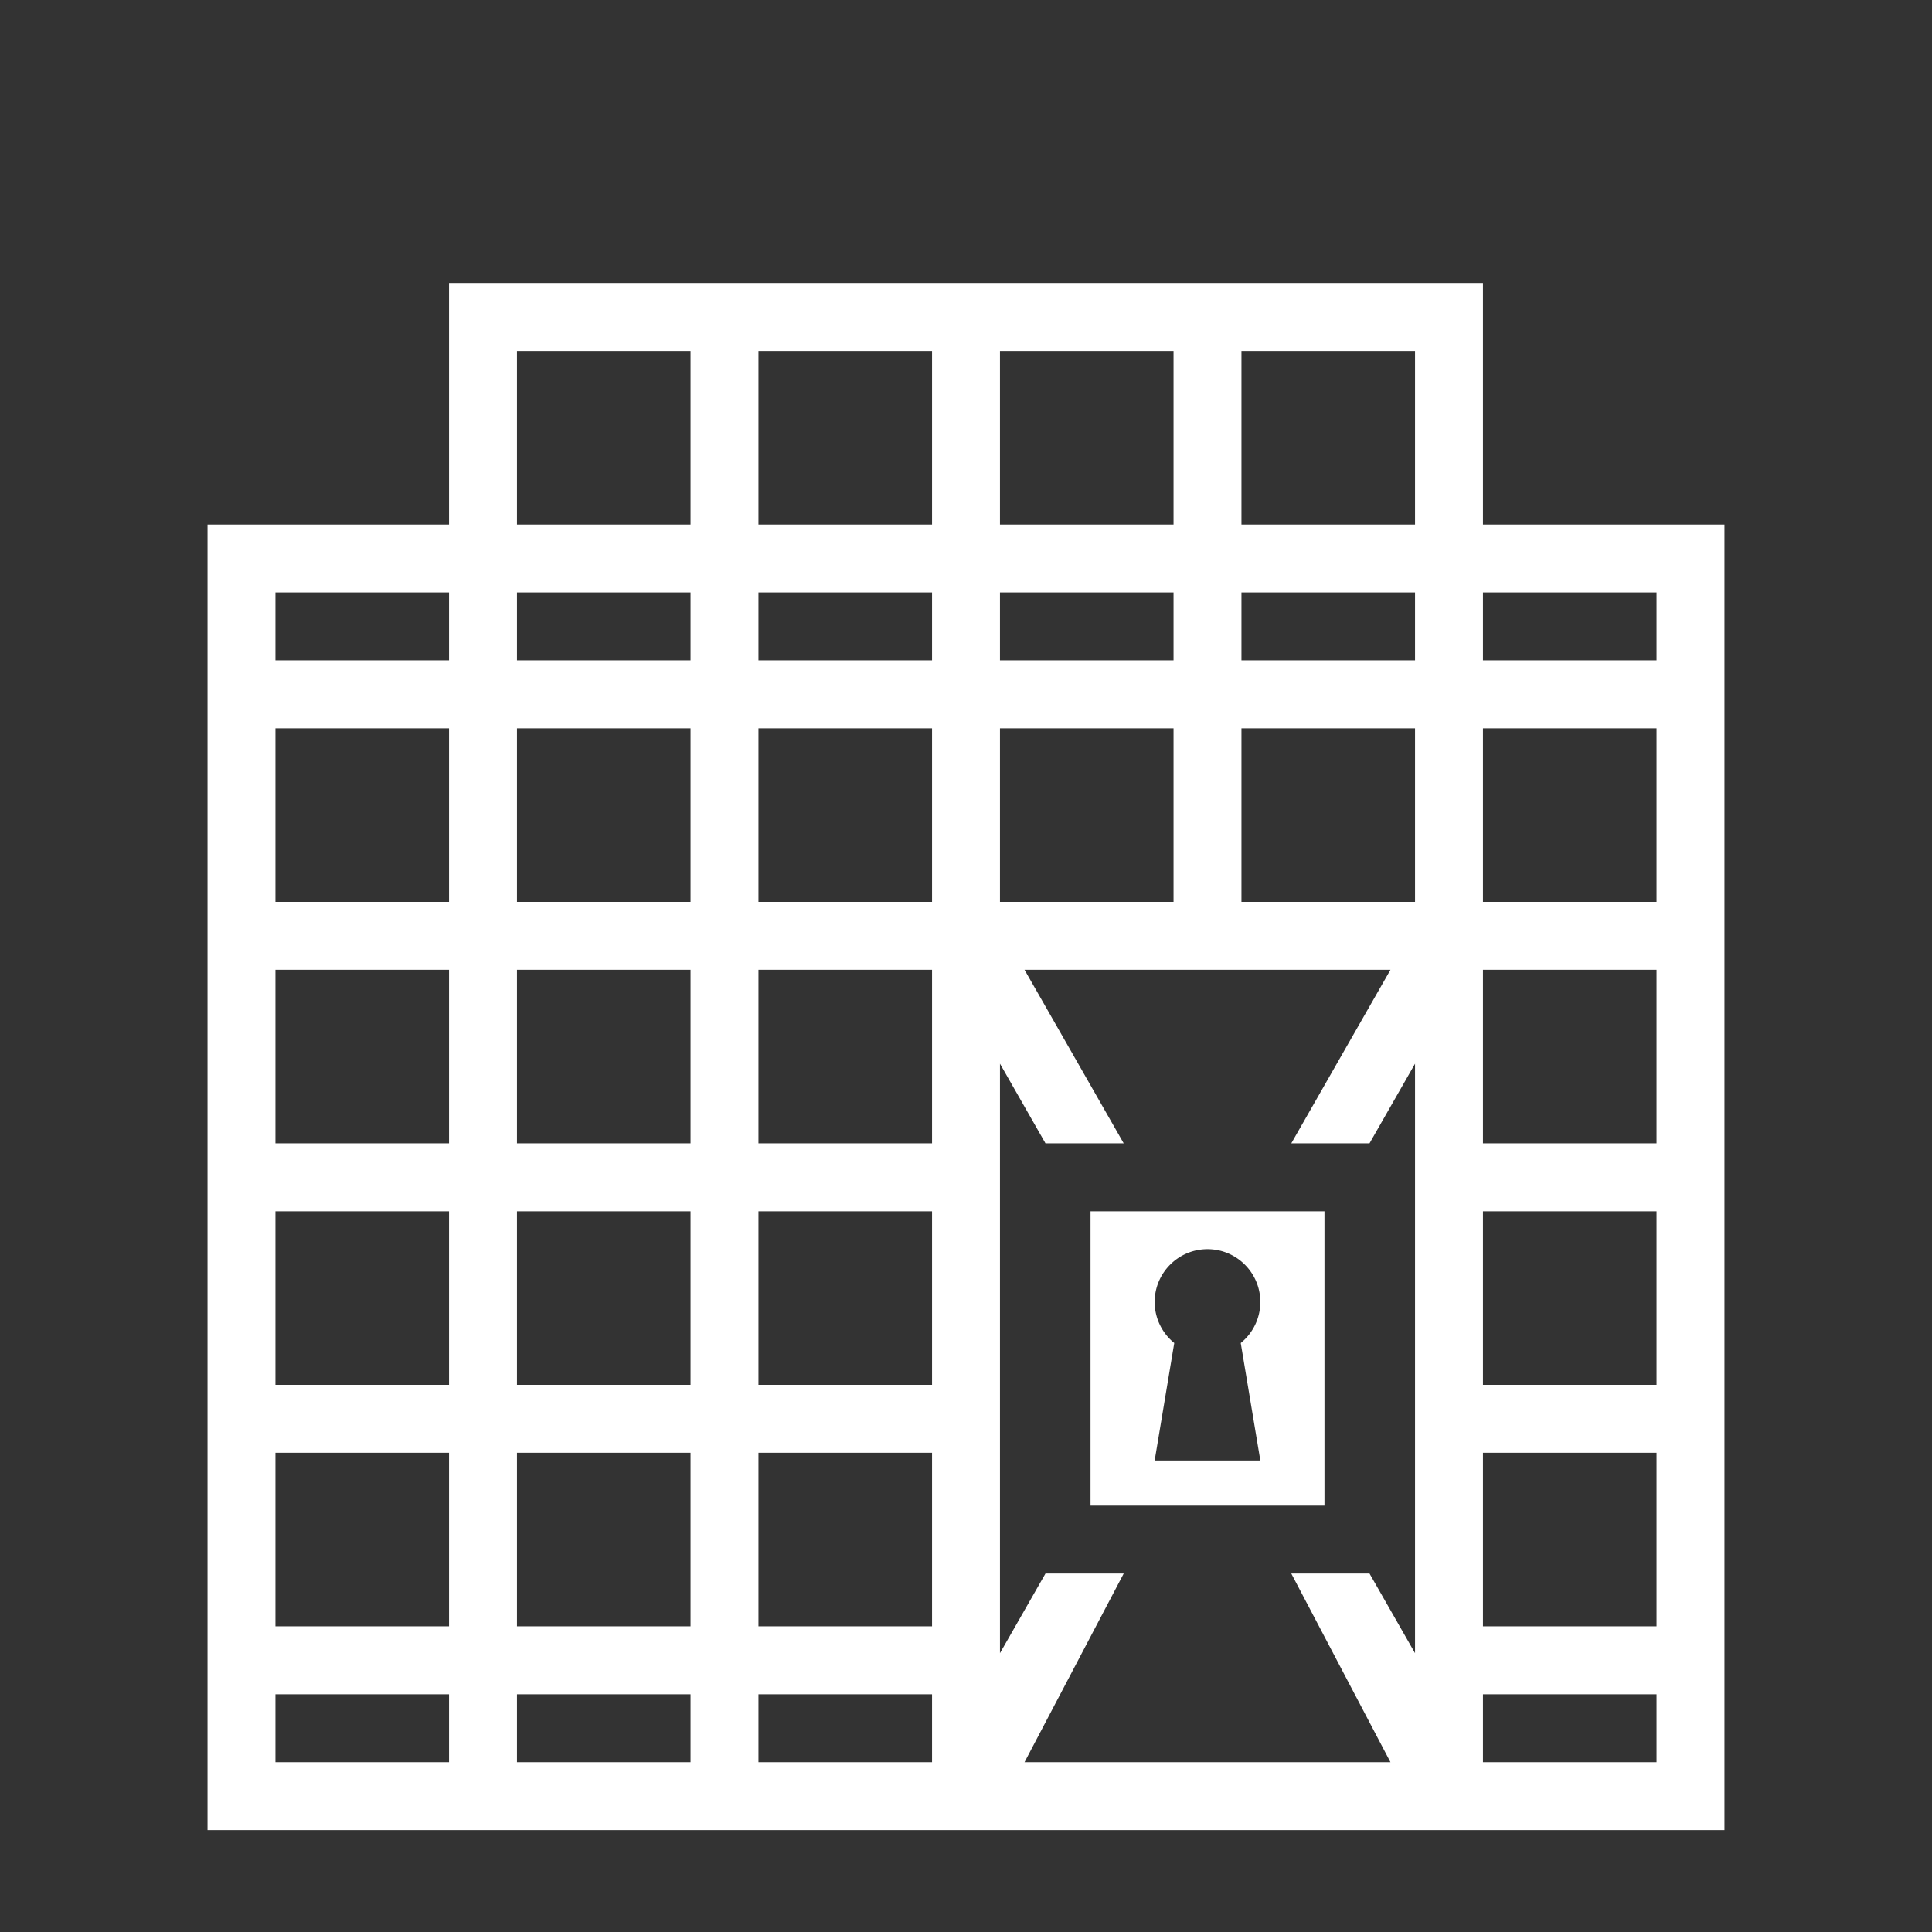 <?xml version="1.0"?>
<svg xmlns="http://www.w3.org/2000/svg" viewBox="0 0 512 512">
  <rect x="0" y="0" width="512" height="512" fill="#333333" stroke="none"/>
  <path d="M119 75v64H55v346h402V139h-64V75H128zm18 18h46v46h-46zm64 0h46v46h-46zm64 0h46v46h-46zm64 0h46v46h-46zM73 157h46v18H73zm64 0h46v18h-46zm64 0h46v18h-46zm64 0h46v18h-46zm64 0h46v18h-46zm64 0h46v18h-46zM73 193h46v46H73zm64 0h46v46h-46zm64 0h46v46h-46zm64 0h46v46h-46zm64 0h46v46h-46zm64 0h46v46h-46zM73 257h46v46H73zm64 0h46v46h-46zm64 0h46v46h-46zm70.508 0h96.984l-26.287 46h20.73L375 281.889v156.22L362.937 417h-20.732l26.287 50h-96.984l26.287-50h-20.733L265 438.11V281.888L277.064 303h20.73zM393 257h46v46h-46zM73 321h46v46H73zm64 0h46v46h-46zm64 0h46v46h-46zm88 0v78h62v-78zm104 0h46v46h-46zm-73 10.043c7.732 0 14 6.268 14 14a14 14 0 0 1-5.19 10.87l5.19 31.13h-28l5.19-31.135a14 14 0 0 1-5.19-10.865c0-7.732 6.268-14 14-14zM73 385h46v46H73zm64 0h46v46h-46zm64 0h46v46h-46zm192 0h46v46h-46zM73 449h46v18H73zm64 0h46v18h-46zm64 0h46v18h-46zm192 0h46v18h-46z" fill="#fff"/>
</svg>
